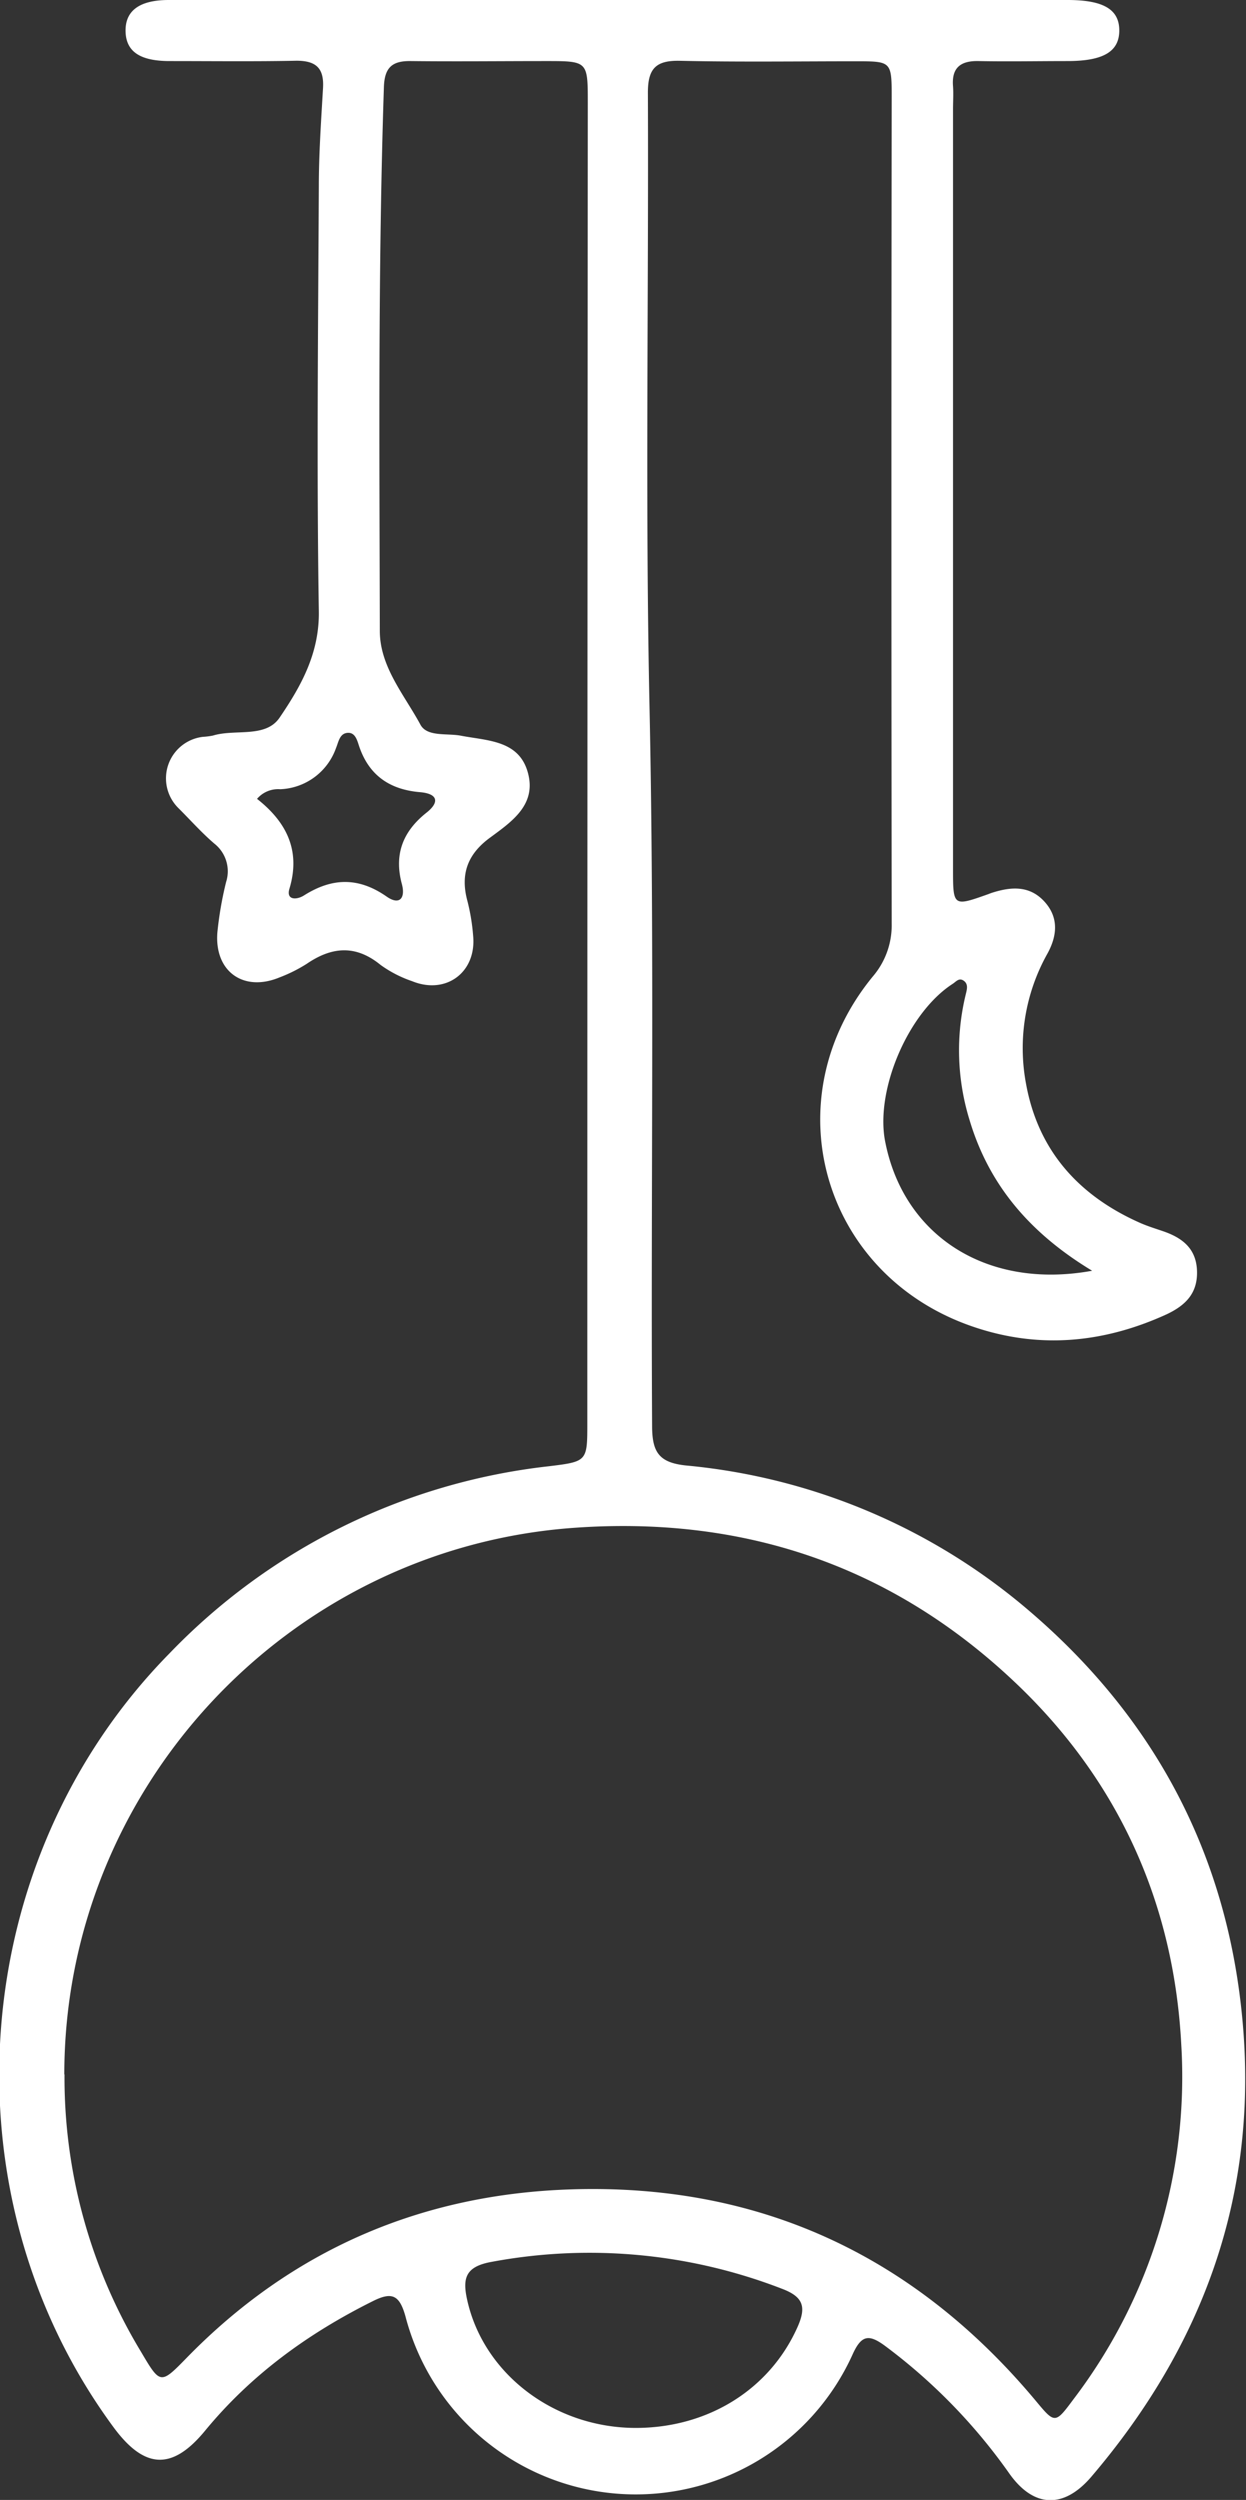 <svg xmlns="http://www.w3.org/2000/svg" viewBox="0 0 183.68 368.45"><rect x="0" y="0" width="183.68" height="368.45" fill="#333333" stroke="none"/><defs><style>.cls-1{fill:#fff;}</style></defs><g id="Layer_2" data-name="Layer 2"><g id="Layer_1-2" data-name="Layer 1"><path class="cls-1" d="M91.51,0h65.86C162.69,0,165,1.4,165,4.49S162.69,9,157.37,9c-4.36,0-8.73.09-13.1,0-2.69-.06-4,1-3.78,3.72.08,1.12,0,2.25,0,3.37q0,56,0,111.89c0,5.65,0,5.65,5.21,3.8.23-.09.46-.18.7-.25,2.77-.86,5.44-1,7.59,1.38s1.82,5.09.41,7.65a28.48,28.48,0,0,0-3.14,19.21c1.79,9.84,7.79,16.48,16.84,20.48,1.14.5,2.34.86,3.52,1.27,2.82,1,4.77,2.62,4.84,5.89s-1.76,5-4.44,6.28c-9.48,4.34-19.19,5.2-29.1,1.66-21.84-7.81-29-33.41-14.28-51.4a11.6,11.6,0,0,0,2.81-7.82q-.08-61,0-122c0-5-.12-5.09-5-5.1-8.73,0-17.47.13-26.19-.07-3.59-.08-4.76,1.15-4.75,4.73.12,30.19-.4,60.39.24,90.56.75,35.3.18,70.59.38,105.88,0,3.89,1,5.44,5,5.86a90.65,90.65,0,0,1,50.55,21.39c18.47,15.77,29.15,35.8,31.45,60.06,2.45,25.77-5.63,48.13-22.29,67.64-4,4.65-8.4,4.58-12-.45a82.91,82.91,0,0,0-18.45-18.94c-2.3-1.67-3.39-1.54-4.66,1.22a35.08,35.08,0,0,1-65.95-5.48c-.89-3.21-2-3.7-4.87-2.25-9.5,4.74-17.89,10.82-24.67,19.06-4.85,5.9-8.94,5.69-13.51-.51-25.31-34.36-21.71-83.53,8.21-114A91.69,91.69,0,0,1,80.94,216.1c5.64-.69,5.64-.73,5.64-6.38q0-97.3.07-194.6C86.65,9,86.64,9,80.43,9c-6.61,0-13.23.08-19.84,0-2.85-.05-3.92,1-4,3.91-.87,26.68-.65,53.37-.6,80.05,0,5.33,3.62,9.45,6,13.87,1,1.8,3.9,1.21,5.95,1.6,4,.77,8.72.65,9.94,5.69,1.11,4.56-2.47,7-5.59,9.3-3.35,2.43-4.46,5.39-3.39,9.36a30,30,0,0,1,.85,5.16c.5,5.36-4,8.71-9,6.67a17.57,17.57,0,0,1-4.64-2.39c-3.67-3-7.18-2.7-10.89-.17a22.12,22.12,0,0,1-4,2c-5.33,2.22-9.66-.88-9.17-6.68A52.73,52.73,0,0,1,33.33,130a5.19,5.19,0,0,0-1.74-5.67c-1.89-1.62-3.55-3.5-5.32-5.26a6.16,6.16,0,0,1,3.64-10.47,10.46,10.46,0,0,0,1.49-.19c3.28-1,7.73.41,9.81-2.63C44.38,101.12,47.12,96.27,47,90c-.33-20.82-.1-41.66,0-62.49,0-4.86.34-9.71.62-14.56.16-2.88-1-4-3.92-4C37.48,9.08,31.24,9,25,9c-4.42,0-6.45-1.44-6.49-4.43S20.56,0,24.89,0Q58.21,0,91.51,0Zm-82,305.74a78.06,78.06,0,0,0,11.3,40.92c2.81,4.76,2.86,4.79,6.65.91,15.57-16,34.7-24.2,56.77-24.89,27.82-.88,50.69,9.84,68.53,31.25,2.75,3.31,2.81,3.29,5.49-.32a78.46,78.46,0,0,0,15.89-52.22c-1.08-20.87-9.23-38.84-24.22-53.16-18.35-17.52-40.51-25-66-23C42.17,228.58,9.49,263.76,9.48,305.74Zm84.2,52.1c10.75,0,19.82-5.75,23.88-14.92,1.3-2.95.81-4.41-2.31-5.59a78.6,78.6,0,0,0-42.9-3.95c-3.8.71-4.22,2.43-3.5,5.64C71.3,349.87,81.69,357.81,93.68,357.84ZM161,187.29c-9.1-5.5-15.2-12.57-18.08-22.24a34.82,34.82,0,0,1-.57-18.42c.17-.72.45-1.55-.26-2.07s-1.14.12-1.66.45c-6.46,4.18-11.3,15.32-10,22.93C133,182,145.34,190.14,161,187.29ZM37.89,117.74c4.29,3.37,6.48,7.56,4.78,13.23-.53,1.75,1.1,1.67,2.15,1,4.12-2.6,8-2.73,12.16.16,1.93,1.36,2.82.23,2.26-1.84-1.17-4.37.14-7.75,3.65-10.53,1.81-1.43,1.79-2.74-.89-3-4.39-.35-7.5-2.35-9-6.61-.31-.86-.55-2.22-1.75-2.14s-1.35,1.38-1.72,2.25a9.1,9.1,0,0,1-8.22,6.06A4.09,4.09,0,0,0,37.89,117.74Z"/></g></g></svg>